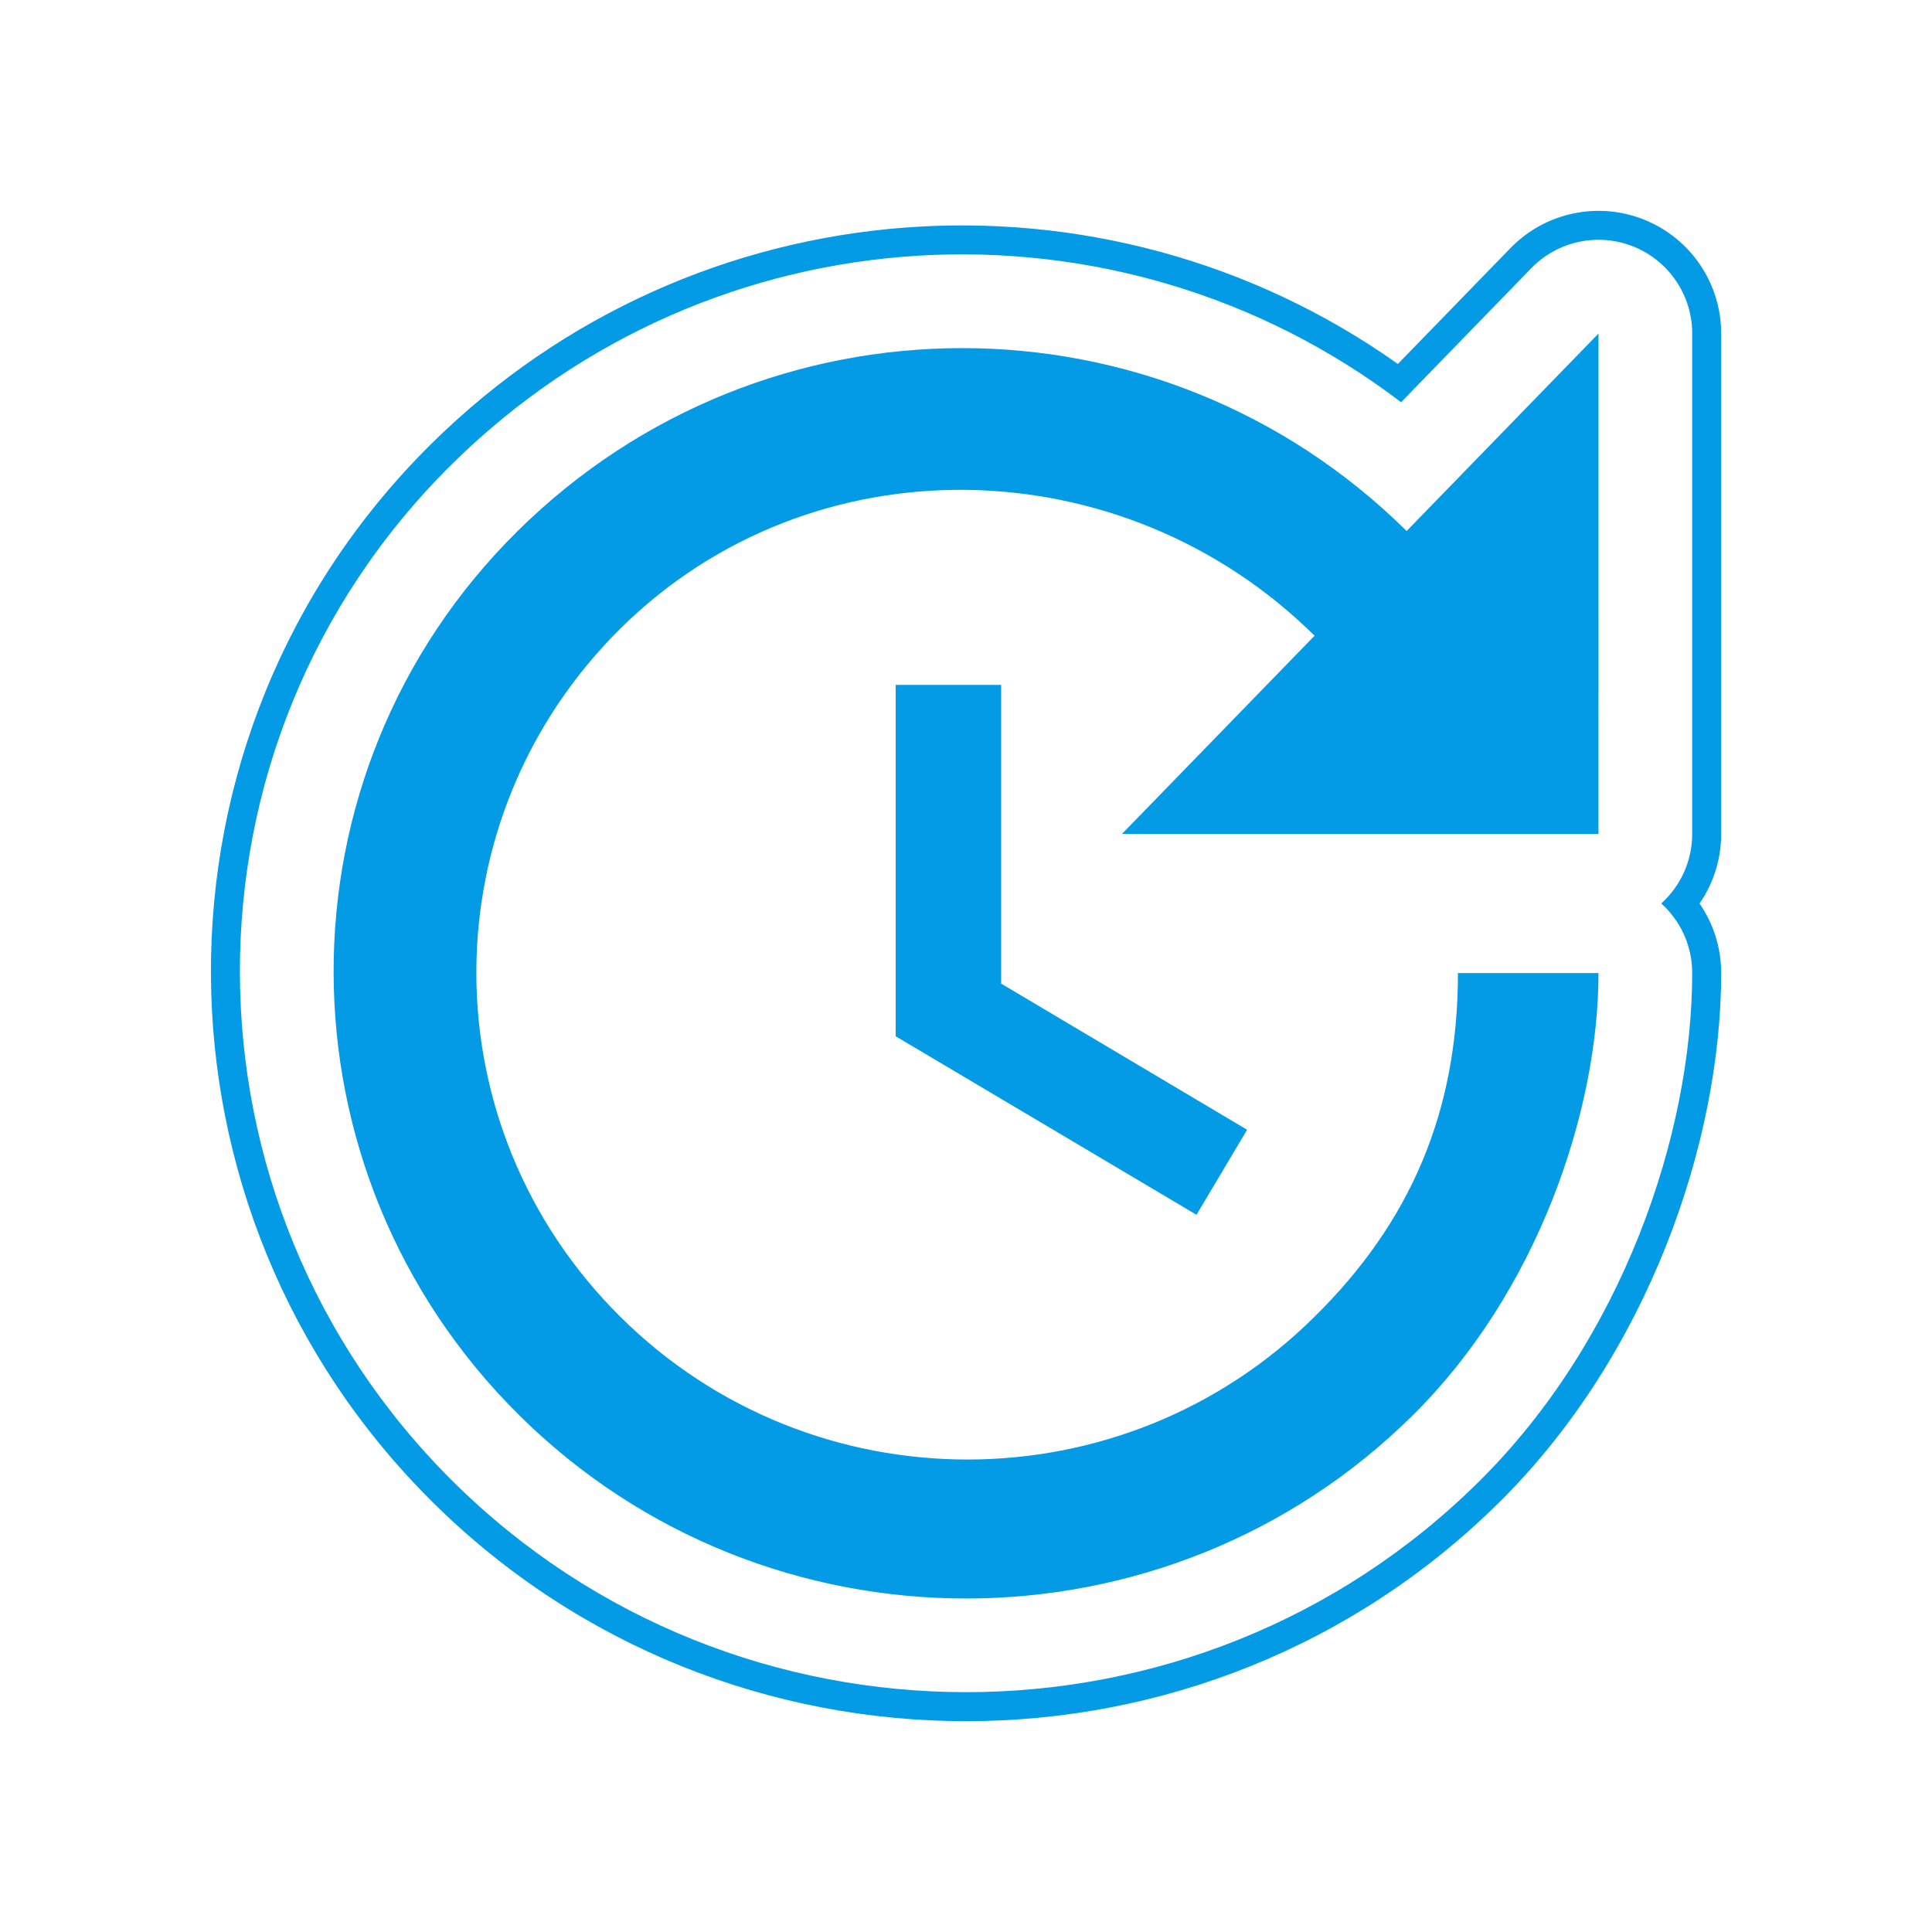 <svg version="1.1" xmlns="http://www.w3.org/2000/svg" xmlns:xlink="http://www.w3.org/1999/xlink" viewBox="0,0,1024,1024">
	<!-- Color names: teamapps-color-1 -->
	<desc>update icon - Licensed under Apache License v2.0 (http://www.apache.org/licenses/LICENSE-2.0) - Created with Iconfu.com - Derivative work of Material icons (Copyright Google Inc.)</desc>
	<g fill="none" fill-rule="nonzero" style="mix-blend-mode: normal">
		<g color="#039be5" class="teamapps-color-1">
			<path d="M912.26,515.73c0,89.45 -38.59,202.37 -117.64,280.53c-156.09,154.69 -409.23,154.67 -565.29,-0.06c-155.74,-154.41 -157.44,-406.02 -0.68,-561c140.19,-138.59 356.53,-152.7 512.25,-42.29l59.7,-61.44c18.45,-18.99 46.56,-24.89 71.09,-14.94c24.53,9.95 40.57,33.78 40.57,60.25v265.21c0,13.69 -4.24,26.4 -11.46,36.88c7.22,10.48 11.46,23.19 11.46,36.88zM880.5,478.85c10.07,-9.09 16.4,-22.24 16.4,-36.88v-265.21c0,-20.22 -12.26,-38.42 -30.99,-46.02c-18.73,-7.6 -40.21,-3.09 -54.29,11.41l-69.02,71.04c-150.37,-114.51 -365.13,-103.53 -503.15,32.91c-150.62,148.9 -149.06,390.7 0.69,539.17c150.08,148.8 393.57,148.82 543.68,0.05c75.86,-75 113.08,-183.86 113.08,-269.6c0,-14.63 -6.33,-27.79 -16.4,-36.88zM847.23,441.98h-252.54l102.06,-105.04c-101.69,-100.57 -266.33,-104.3 -368.01,-3.73c-101.69,100.94 -101.69,263.72 0,364.66c101.69,100.94 266.33,100.94 368.01,0c50.66,-49.91 75.99,-108.39 75.99,-182.14h74.49c0,73.75 -32.78,169.48 -98.33,234.29c-130.74,129.62 -343.05,129.62 -473.79,0c-130.37,-129.25 -131.48,-339.34 -0.74,-468.58c130.74,-129.25 340.44,-129.25 471.18,0l101.69,-104.66zM530.62,363.01v158.31l130.37,77.47l-26.82,45.07l-159.43,-94.61v-186.25z" fill="currentColor"/>
		</g>
	</g>
</svg>